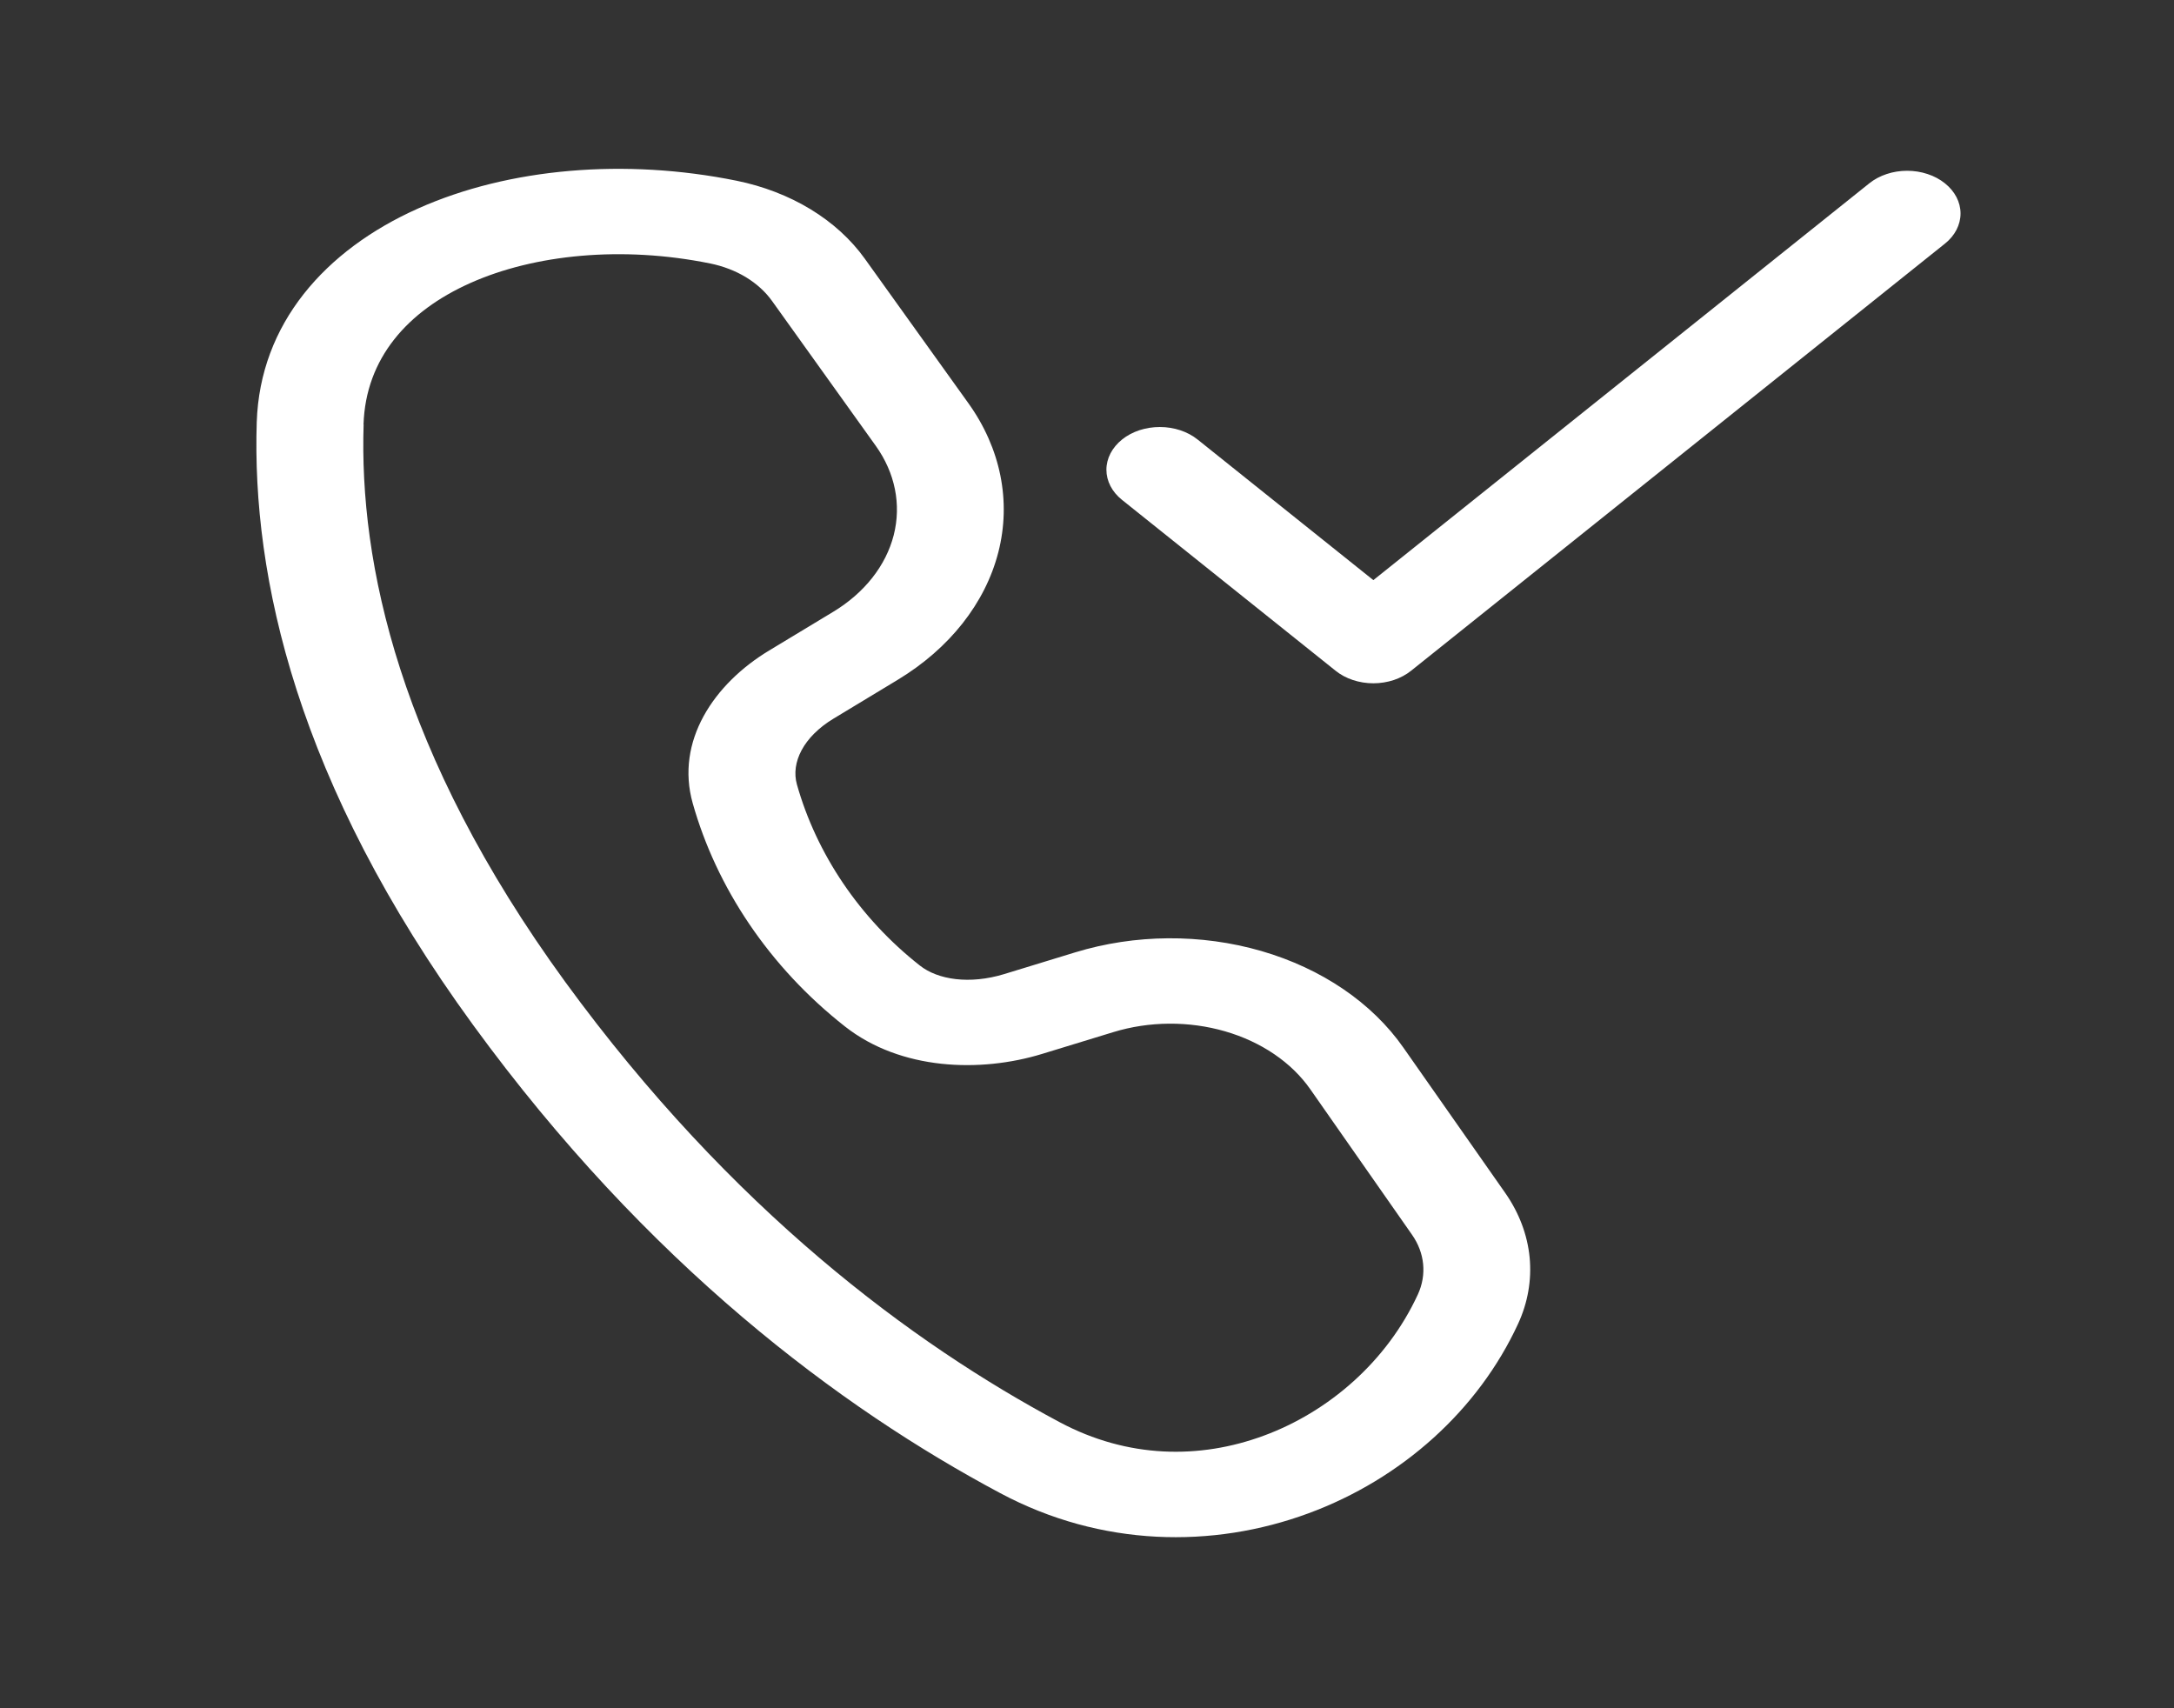 <svg width="42" height="33" viewBox="0 0 42 33" fill="none" xmlns="http://www.w3.org/2000/svg">
<rect x="0" y="0" width="42" height="33" fill="#333333" stroke="none"/>
<path d="M14.229 3.491C12.084 3.056 9.836 3.241 8.074 4.029C6.28 4.831 5.022 6.253 4.96 8.156C4.865 11.129 5.725 15.119 9.141 19.802C12.513 24.427 16.236 27.199 19.325 28.845C21.276 29.887 23.432 29.915 25.274 29.236C27.089 28.568 28.561 27.233 29.326 25.578C29.517 25.167 29.593 24.727 29.551 24.289C29.508 23.852 29.347 23.427 29.079 23.044L27.111 20.236C26.506 19.371 25.533 18.71 24.369 18.372C23.205 18.035 21.928 18.044 20.771 18.398L19.398 18.818C18.731 19.021 18.119 18.927 17.772 18.653C16.607 17.738 15.774 16.495 15.396 15.155C15.277 14.733 15.52 14.235 16.102 13.883L17.341 13.134C18.343 12.529 19.035 11.652 19.287 10.668C19.539 9.685 19.333 8.661 18.709 7.79L16.704 4.993C16.438 4.623 16.082 4.299 15.657 4.041C15.232 3.783 14.746 3.596 14.229 3.491ZM7.023 8.2C7.064 6.923 7.872 6.011 9.081 5.47C10.322 4.914 12.018 4.744 13.722 5.09C13.971 5.141 14.206 5.231 14.411 5.355C14.616 5.48 14.788 5.636 14.916 5.815L16.918 8.611C17.293 9.134 17.416 9.748 17.266 10.338C17.115 10.928 16.7 11.454 16.1 11.817L14.86 12.566C13.787 13.213 13.045 14.322 13.383 15.518C13.841 17.139 14.854 18.675 16.326 19.831C17.403 20.676 18.938 20.726 20.134 20.359L21.507 19.939C22.201 19.726 22.968 19.721 23.667 19.923C24.365 20.125 24.95 20.522 25.313 21.041L27.278 23.851C27.526 24.204 27.567 24.626 27.392 25.006C26.794 26.301 25.67 27.273 24.411 27.736C23.18 28.19 21.788 28.177 20.47 27.473C17.642 25.964 14.138 23.379 10.921 18.97C7.701 14.548 6.938 10.862 7.025 8.2H7.023ZM37.574 3.541C37.768 3.696 37.876 3.905 37.876 4.124C37.876 4.343 37.768 4.553 37.574 4.707L27.262 12.957C27.166 13.034 27.052 13.095 26.927 13.137C26.802 13.178 26.667 13.2 26.532 13.2C26.396 13.2 26.262 13.178 26.137 13.137C26.011 13.095 25.897 13.034 25.802 12.957L21.677 9.657C21.483 9.503 21.375 9.293 21.375 9.074C21.375 8.965 21.402 8.858 21.454 8.758C21.506 8.658 21.582 8.567 21.678 8.49C21.773 8.413 21.887 8.353 22.012 8.311C22.138 8.27 22.272 8.249 22.407 8.249C22.681 8.249 22.944 8.336 23.137 8.491L26.532 11.207L36.114 3.541C36.21 3.464 36.324 3.403 36.449 3.362C36.574 3.32 36.709 3.299 36.844 3.299C36.98 3.299 37.114 3.32 37.239 3.362C37.365 3.403 37.478 3.464 37.574 3.541Z" fill="white"/>
</svg>
